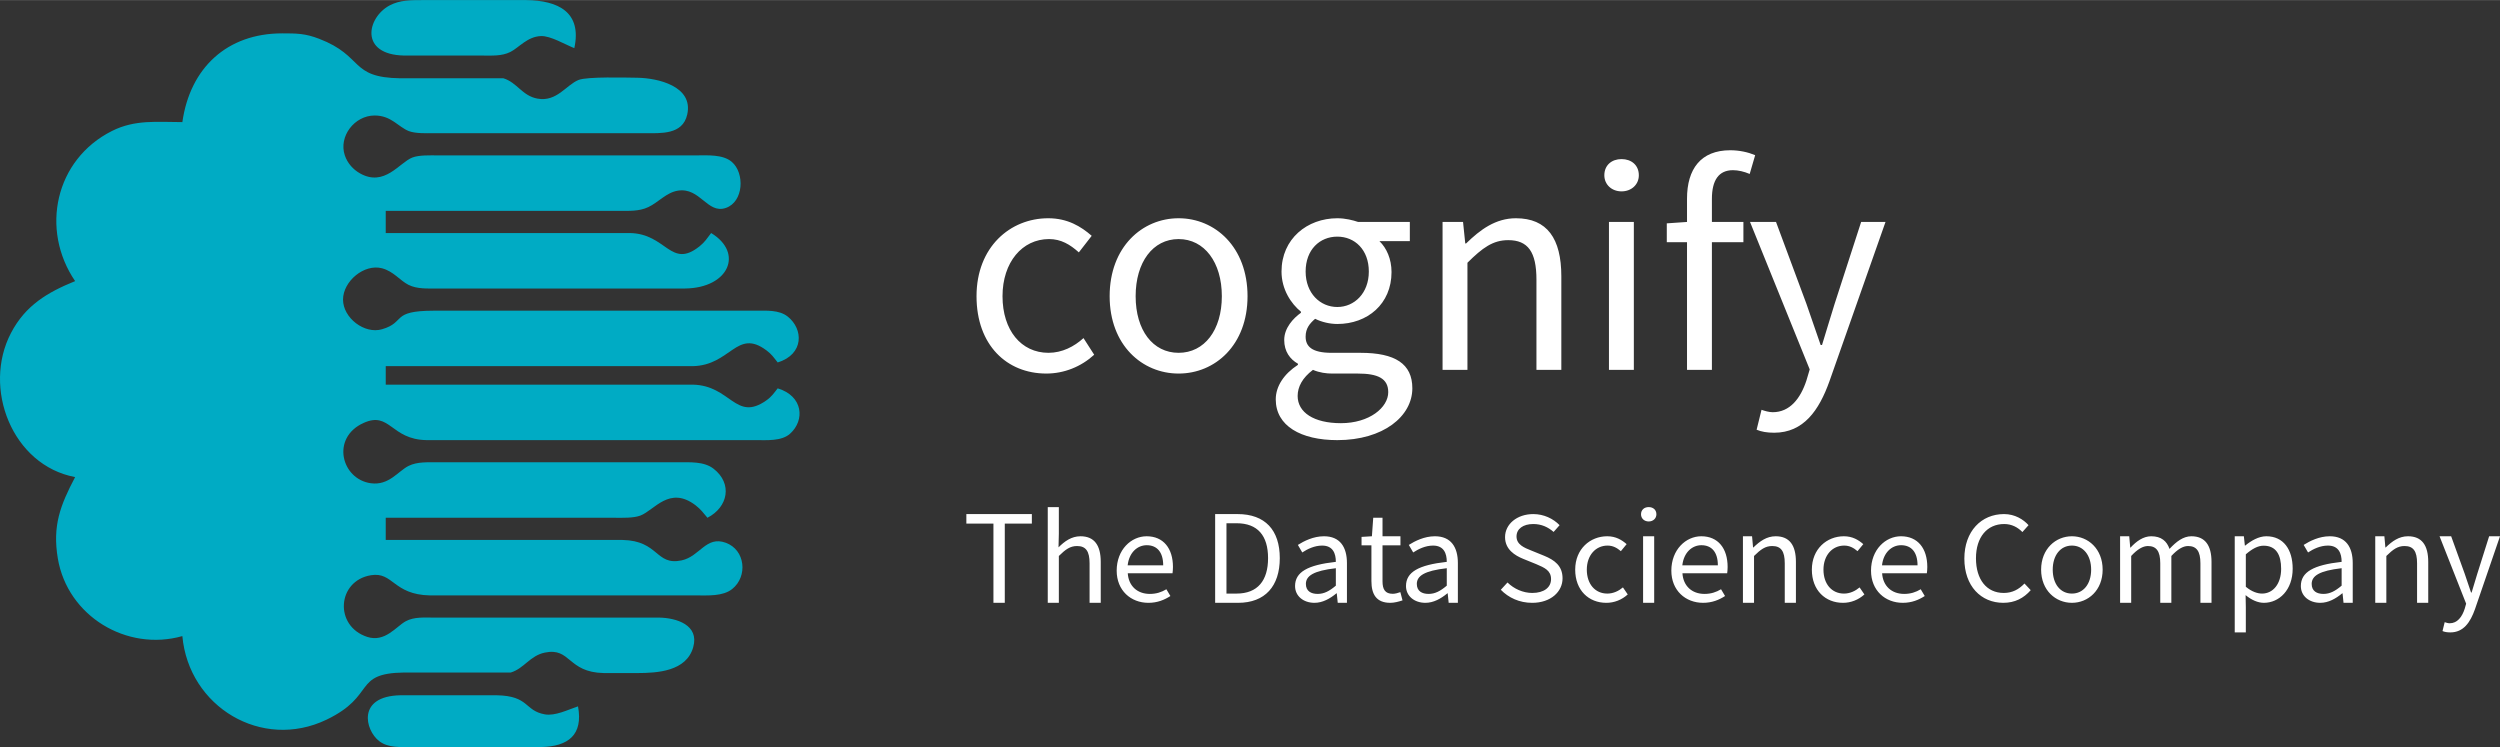 <?xml version="1.0" encoding="UTF-8" standalone="no"?>
<svg
   xmlns:dc="http://purl.org/dc/elements/1.1/"
   xmlns:cc="http://creativecommons.org/ns#"
   xmlns:rdf="http://www.w3.org/1999/02/22-rdf-syntax-ns#"
   xmlns:svg="http://www.w3.org/2000/svg"
   xmlns="http://www.w3.org/2000/svg"
   width="5.725cm"
   height="1.711cm"
   viewBox="0 0 676.086 202.012"
   version="1.1">
  <rect x="0" y="0" width="676.086" height="202.012" fill="#333333" stroke="none"/>
  <path
     id="Logo Text"
     d="m 264.086,80.08 c 0,-13.31 9.11,-21.08 19.39,-21.08 5.25,0 8.87,2.23 11.76,4.75 0,0 -3.48,4.48 -3.48,4.48 -2.36,-2.12 -4.8,-3.6 -8.06,-3.6 -7.25,0 -12.58,6.26 -12.58,15.45 0,9.2 5.03,15.31 12.43,15.31 3.71,0 6.96,-1.7 9.47,-3.98 0,0 2.89,4.5 2.89,4.5 -3.56,3.25 -8.14,5.09 -12.95,5.09 -10.66,0 -18.87,-7.67 -18.87,-20.92 z m 36,0 c 0,-13.31 8.81,-21.08 18.65,-21.08 9.85,0 18.64,7.77 18.64,21.08 0,13.25 -8.79,20.92 -18.64,20.92 -9.84,0 -18.65,-7.67 -18.65,-20.92 z m 30.34,0 c 0,-9.19 -4.73,-15.45 -11.69,-15.45 -6.97,0 -11.62,6.26 -11.62,15.45 0,9.2 4.65,15.31 11.62,15.31 6.96,0 11.69,-6.11 11.69,-15.31 z m 14.58,27.9 c 0,-3.53 2.22,-6.9 6,-9.34 0,0 0,-0.3 0,-0.3 -2.14,-1.21 -3.71,-3.31 -3.71,-6.42 0,-3.25 2.44,-5.87 4.52,-7.36 0,0 0,-0.29 0,-0.29 -2.66,-2.16 -5.25,-6.02 -5.25,-10.86 0,-8.85 6.95,-14.41 15.09,-14.41 2.22,0 4.22,0.53 5.63,1 0,0 13.98,0 13.98,0 0,0 0,5.19 0,5.19 0,0 -8.22,0 -8.22,0 1.94,1.86 3.27,4.84 3.27,8.36 0,8.64 -6.52,14.04 -14.66,14.04 -2,0 -4.21,-0.51 -6,-1.4 -1.46,1.26 -2.57,2.59 -2.57,4.83 0,2.59 1.62,4.37 7.03,4.37 0,0 7.84,0 7.84,0 9.31,0 13.99,2.95 13.99,9.59 0,7.57 -7.85,14.02 -20.29,14.02 -9.84,0 -16.65,-3.84 -16.65,-11.02 z m 25.17,-34.57 c 0,-5.88 -3.78,-9.44 -8.52,-9.44 -4.73,0 -8.57,3.5 -8.57,9.44 0,5.87 3.92,9.59 8.57,9.59 4.6,0 8.52,-3.72 8.52,-9.59 z m 5.25,32.62 c 0,-3.75 -2.89,-5.03 -8.22,-5.03 0,0 -6.95,0 -6.95,0 -1.49,0 -3.41,-0.22 -5.19,-1 -2.87,2.16 -4.14,4.61 -4.14,7.06 0,4.44 4.37,7.36 11.7,7.36 7.69,0 12.8,-4.22 12.8,-8.39 z m 14.69,-46.03 c 0,0 5.54,0 5.54,0 0,0 0.6,5.81 0.6,5.81 0,0 0.23,0 0.23,0 3.85,-3.76 7.99,-6.81 13.47,-6.81 8.44,0 12.28,5.48 12.28,15.7 0,0 0,25.3 0,25.3 0,0 -6.73,0 -6.73,0 0,0 0,-24.41 0,-24.41 0,-7.5 -2.3,-10.67 -7.63,-10.67 -4.14,0 -6.95,2.06 -11.03,6.11 0,0 0,28.97 0,28.97 0,0 -6.73,0 -6.73,0 0,0 0,-40 0,-40 z m 45,0 c 0,0 6.73,0 6.73,0 0,0 0,40 0,40 0,0 -6.73,0 -6.73,0 0,0 0,-40 0,-40 z m -1.25,-12.62 c 0,-2.74 2,-4.38 4.65,-4.38 2.68,0 4.68,1.64 4.68,4.38 0,2.51 -2,4.35 -4.68,4.35 -2.65,0 -4.65,-1.84 -4.65,-4.35 z m 39.31,-0.36 c -1.48,-0.64 -3.11,-1.02 -4.52,-1.02 -3.84,0 -5.7,2.69 -5.7,7.77 0,0 0,6.23 0,6.23 0,0 8.52,0 8.52,0 0,0 0,5.48 0,5.48 0,0 -8.52,0 -8.52,0 0,0 0,34.52 0,34.52 0,0 -6.73,0 -6.73,0 0,0 0,-34.52 0,-34.52 0,0 -5.47,0 -5.47,0 0,0 0,-5.1 0,-5.1 0,0 5.47,-0.38 5.47,-0.38 0,0 0,-6.3 0,-6.3 0,-7.98 3.7,-13.09 11.7,-13.09 2.44,0 4.8,0.52 6.73,1.33 0,0 -1.48,5.08 -1.48,5.08 z m 1.87,69.17 c 0,0 1.33,-5.39 1.33,-5.39 0.82,0.29 2,0.65 3.03,0.65 4.6,0 7.49,-3.65 9.11,-8.57 0,0 0.89,-3 0.89,-3 0,0 -16.14,-39.88 -16.14,-39.88 0,0 7.03,0 7.03,0 0,0 8.22,22.14 8.22,22.14 1.19,3.45 2.6,7.55 3.85,11.14 0,0 0.37,0 0.37,0 1.11,-3.59 2.3,-7.62 3.41,-11.14 0,0 7.17,-22.14 7.17,-22.14 0,0 6.59,0 6.59,0 0,0 -15.17,43.11 -15.17,43.11 -2.81,7.83 -6.97,13.89 -14.95,13.89 -1.92,0 -3.49,-0.28 -4.74,-0.81 z m -206.39,25.39 c 0,0 -7.32,0 -7.32,0 0,0 0,-2.58 0,-2.58 0,0 17.71,0 17.71,0 0,0 0,2.58 0,2.58 0,0 -7.32,0 -7.32,0 0,0 0,21.42 0,21.42 0,0 -3.07,0 -3.07,0 0,0 0,-21.42 0,-21.42 z m 14.69,-4.45 c 0,0 3,0 3,0 0,0 0,7.18 0,7.18 0,0 -0.09,3.69 -0.09,3.69 1.64,-1.64 3.5,-3 5.94,-3 3.76,0 5.48,2.45 5.48,6.94 0,0 0,11.06 0,11.06 0,0 -3.02,0 -3.02,0 0,0 0,-10.69 0,-10.69 0,-3.28 -1.01,-4.67 -3.39,-4.67 -1.86,0 -3.11,0.91 -4.92,2.69 0,0 0,12.67 0,12.67 0,0 -3,0 -3,0 0,0 0,-25.87 0,-25.87 z m 18.64,17.18 c 0,-5.7 3.94,-9.31 8.1,-9.31 4.54,0 7.12,3.28 7.12,8.3 0,0.65 -0.06,1.28 -0.12,1.7 0,0 -12.1,0 -12.1,0 0.21,3.42 2.55,5.59 5.96,5.59 1.75,0 3.15,-0.46 4.48,-1.26 0,0 1.09,1.83 1.09,1.83 -1.59,1.03 -3.5,1.84 -5.95,1.84 -4.75,0 -8.58,-3.34 -8.58,-8.69 z m 12.58,-1.45 c 0,-3.55 -1.66,-5.44 -4.45,-5.44 -2.55,0 -4.78,2 -5.16,5.44 0,0 9.61,0 9.61,0 z m 14.05,-13.86 c 0,0 6.06,0 6.06,0 7.44,0 11.42,4.31 11.42,11.92 0,7.58 -3.98,12.08 -11.28,12.08 0,0 -6.2,0 -6.2,0 0,0 0,-24 0,-24 z m 5.79,21.5 c 5.72,0 8.52,-3.53 8.52,-9.58 0,-6.08 -2.8,-9.44 -8.52,-9.44 0,0 -2.73,0 -2.73,0 0,0 0,19.02 0,19.02 0,0 2.73,0 2.73,0 z m 15.82,-2.03 c 0,-3.8 3.4,-5.7 11.03,-6.55 0,-2.25 -0.77,-4.4 -3.71,-4.4 -2.07,0 -3.96,0.93 -5.37,1.86 0,0 -1.19,-2.04 -1.19,-2.04 1.64,-1.04 4.19,-2.34 7.06,-2.34 4.35,0 6.21,2.94 6.21,7.25 0,0 0,10.75 0,10.75 0,0 -2.49,0 -2.49,0 0,0 -0.26,-2.56 -0.26,-2.56 0,0 -0.1,0 -0.1,0 -1.71,1.42 -3.73,2.56 -5.93,2.56 -3,0 -5.25,-1.84 -5.25,-4.53 z m 11.03,-0.11 c 0,0 0,-4.72 0,-4.72 -6.05,0.69 -8.1,2.08 -8.1,4.25 0,1.94 1.39,2.7 3.18,2.7 1.75,0 3.17,-0.76 4.92,-2.23 z m 9.62,-1.23 c 0,0 0,-9.68 0,-9.68 0,0 -2.67,0 -2.67,0 0,0 0,-2.28 0,-2.28 0,0 2.8,-0.17 2.8,-0.17 0,0 0.36,-5.02 0.36,-5.02 0,0 2.51,0 2.51,0 0,0 0,5.02 0,5.02 0,0 4.85,0 4.85,0 0,0 0,2.45 0,2.45 0,0 -4.85,0 -4.85,0 0,0 0,9.74 0,9.74 0,2.15 0.69,3.37 2.77,3.37 0.62,0 1.45,-0.22 2.05,-0.45 0,0 0.59,2.23 0.59,2.23 -1.02,0.33 -2.2,0.66 -3.3,0.66 -3.83,0 -5.11,-2.37 -5.11,-5.87 z m 9.35,1.34 c 0,-3.8 3.4,-5.7 11.03,-6.55 0,-2.25 -0.77,-4.4 -3.71,-4.4 -2.07,0 -3.96,0.93 -5.37,1.86 0,0 -1.19,-2.04 -1.19,-2.04 1.64,-1.04 4.19,-2.34 7.06,-2.34 4.35,0 6.21,2.94 6.21,7.25 0,0 0,10.75 0,10.75 0,0 -2.49,0 -2.49,0 0,0 -0.26,-2.56 -0.26,-2.56 0,0 -0.1,0 -0.1,0 -1.71,1.42 -3.73,2.56 -5.93,2.56 -3,0 -5.25,-1.84 -5.25,-4.53 z m 11.03,-0.11 c 0,0 0,-4.72 0,-4.72 -6.05,0.69 -8.1,2.08 -8.1,4.25 0,1.94 1.39,2.7 3.18,2.7 1.75,0 3.17,-0.76 4.92,-2.23 z m 14.61,1.11 c 0,0 1.81,-1.97 1.81,-1.97 1.75,1.72 4.19,2.83 6.7,2.83 3.17,0 5.08,-1.49 5.08,-3.74 0,-2.34 -1.75,-3.09 -4.03,-4.06 0,0 -3.5,-1.42 -3.5,-1.42 -2.23,-0.91 -4.91,-2.53 -4.91,-5.88 0,-3.51 3.24,-6.23 7.63,-6.23 2.86,0 5.4,1.23 7.12,3 0,0 -1.62,1.83 -1.62,1.83 -1.49,-1.3 -3.27,-2.14 -5.5,-2.14 -2.75,0 -4.53,1.31 -4.53,3.36 0,2.22 2.11,3.06 4,3.81 0,0 3.47,1.41 3.47,1.41 2.79,1.15 4.98,2.7 4.98,6.11 0,3.6 -3.17,6.62 -8.22,6.62 -3.44,0 -6.37,-1.37 -8.48,-3.53 z m 20.12,-5.44 c 0,-5.61 4.06,-9.03 8.66,-9.03 2.34,0 3.95,1 5.25,2.13 0,0 -1.56,1.9 -1.56,1.9 -1.05,-0.89 -2.14,-1.51 -3.6,-1.51 -3.23,0 -5.61,2.64 -5.61,6.51 0,3.89 2.25,6.47 5.55,6.47 1.64,0 3.09,-0.72 4.22,-1.67 0,0 1.3,1.9 1.3,1.9 -1.6,1.46 -3.65,2.27 -5.79,2.27 -4.75,0 -8.42,-3.37 -8.42,-8.97 z m 18.36,-9.03 c 0,0 3,0 3,0 0,0 0,18 0,18 0,0 -3,0 -3,0 0,0 0,-18 0,-18 z m -0.56,-5.94 c 0,-1.22 0.89,-1.95 2.08,-1.95 1.18,0 2.08,0.73 2.08,1.95 0,1.13 -0.9,1.94 -2.08,1.94 -1.19,0 -2.08,-0.81 -2.08,-1.94 z m 8.2,15.25 c 0,-5.7 3.94,-9.31 8.1,-9.31 4.54,0 7.12,3.28 7.12,8.3 0,0.65 -0.06,1.28 -0.12,1.7 0,0 -12.1,0 -12.1,0 0.21,3.42 2.55,5.59 5.96,5.59 1.75,0 3.15,-0.46 4.48,-1.26 0,0 1.09,1.83 1.09,1.83 -1.59,1.03 -3.5,1.84 -5.95,1.84 -4.75,0 -8.58,-3.34 -8.58,-8.69 z m 12.58,-1.45 c 0,-3.55 -1.66,-5.44 -4.45,-5.44 -2.55,0 -4.78,2 -5.16,5.44 0,0 9.61,0 9.61,0 z m 6.78,-7.86 c 0,0 2.47,0 2.47,0 0,0 0.27,3.03 0.27,3.03 0,0 0.09,0 0.09,0 1.72,-1.67 3.58,-3.03 6.02,-3.03 3.76,0 5.48,2.45 5.48,6.94 0,0 0,11.06 0,11.06 0,0 -3.02,0 -3.02,0 0,0 0,-10.69 0,-10.69 0,-3.28 -1.01,-4.67 -3.39,-4.67 -1.86,0 -3.11,0.91 -4.92,2.69 0,0 0,12.67 0,12.67 0,0 -3,0 -3,0 0,0 0,-18 0,-18 z m 18.64,9.03 c 0,-5.61 4.06,-9.03 8.66,-9.03 2.34,0 3.95,1 5.25,2.13 0,0 -1.56,1.9 -1.56,1.9 -1.05,-0.89 -2.14,-1.51 -3.6,-1.51 -3.23,0 -5.61,2.64 -5.61,6.51 0,3.89 2.25,6.47 5.55,6.47 1.64,0 3.09,-0.72 4.22,-1.67 0,0 1.3,1.9 1.3,1.9 -1.6,1.46 -3.65,2.27 -5.79,2.27 -4.75,0 -8.42,-3.37 -8.42,-8.97 z m 16,0.28 c 0,-5.7 3.94,-9.31 8.1,-9.31 4.54,0 7.12,3.28 7.12,8.3 0,0.65 -0.06,1.28 -0.12,1.7 0,0 -12.1,0 -12.1,0 0.21,3.42 2.55,5.59 5.96,5.59 1.75,0 3.15,-0.46 4.48,-1.26 0,0 1.09,1.83 1.09,1.83 -1.59,1.03 -3.5,1.84 -5.95,1.84 -4.75,0 -8.58,-3.34 -8.58,-8.69 z m 12.58,-1.45 c 0,-3.55 -1.66,-5.44 -4.45,-5.44 -2.55,0 -4.78,2 -5.16,5.44 0,0 9.61,0 9.61,0 z m 12.66,-1.81 c 0,-7.41 4.59,-12.05 10.73,-12.05 2.94,0 5.24,1.45 6.63,3 0,0 -1.66,1.86 -1.66,1.86 -1.25,-1.27 -2.86,-2.17 -4.94,-2.17 -4.59,0 -7.62,3.54 -7.62,9.26 0,5.77 2.9,9.38 7.51,9.38 2.32,0 4.07,-0.95 5.61,-2.55 0,0 1.69,1.8 1.69,1.8 -1.91,2.17 -4.28,3.42 -7.42,3.42 -6.02,0 -10.53,-4.53 -10.53,-11.95 z m 20.76,2.98 c 0,-5.61 3.94,-9.03 8.33,-9.03 4.38,0 8.31,3.42 8.31,9.03 0,5.6 -3.93,8.97 -8.31,8.97 -4.39,0 -8.33,-3.37 -8.33,-8.97 z m 13.53,0 c 0,-3.87 -2.11,-6.51 -5.2,-6.51 -3.11,0 -5.19,2.64 -5.19,6.51 0,3.89 2.08,6.47 5.19,6.47 3.09,0 5.2,-2.58 5.2,-6.47 z m 7.83,-9.03 c 0,0 2.47,0 2.47,0 0,0 0.27,3.06 0.27,3.06 0,0 0.09,0 0.09,0 1.56,-1.7 3.44,-3.06 5.58,-3.06 2.75,0 4.23,1.33 4.95,3.42 1.86,-2 3.74,-3.42 5.91,-3.42 3.7,0 5.45,2.45 5.45,6.94 0,0 0,11.06 0,11.06 0,0 -3,0 -3,0 0,0 0,-10.69 0,-10.69 0,-3.28 -1.06,-4.67 -3.34,-4.67 -1.38,0 -2.83,0.88 -4.52,2.69 0,0 0,12.67 0,12.67 0,0 -3,0 -3,0 0,0 0,-10.69 0,-10.69 0,-3.28 -1.06,-4.67 -3.34,-4.67 -1.35,0 -2.86,0.88 -4.52,2.69 0,0 0,12.67 0,12.67 0,0 -3,0 -3,0 0,0 0,-18 0,-18 z m 31,0 c 0,0 2.47,0 2.47,0 0,0 0.27,2.52 0.27,2.52 0,0 0.09,0 0.09,0 1.62,-1.32 3.64,-2.52 5.72,-2.52 4.62,0 7.12,3.58 7.12,8.77 0,5.76 -3.65,9.23 -7.78,9.23 -1.62,0 -3.34,-0.75 -4.95,-2.08 0,0 0.06,3.27 0.06,3.27 0,0 0,6.81 0,6.81 0,0 -3,0 -3,0 0,0 0,-26 0,-26 z m 12.55,8.8 c 0,-3.74 -1.33,-6.25 -4.74,-6.25 -1.51,0 -3.06,0.81 -4.81,2.33 0,0 0,8.78 0,8.78 1.63,1.36 3.2,1.84 4.39,1.84 2.97,0 5.16,-2.61 5.16,-6.7 z m 5.33,4.67 c 0,-3.8 3.4,-5.7 11.03,-6.55 0,-2.25 -0.77,-4.4 -3.71,-4.4 -2.07,0 -3.96,0.93 -5.37,1.86 0,0 -1.19,-2.04 -1.19,-2.04 1.64,-1.04 4.19,-2.34 7.06,-2.34 4.35,0 6.21,2.94 6.21,7.25 0,0 0,10.75 0,10.75 0,0 -2.49,0 -2.49,0 0,0 -0.26,-2.56 -0.26,-2.56 0,0 -0.1,0 -0.1,0 -1.71,1.42 -3.73,2.56 -5.93,2.56 -3,0 -5.25,-1.84 -5.25,-4.53 z m 11.03,-0.11 c 0,0 0,-4.72 0,-4.72 -6.05,0.69 -8.1,2.08 -8.1,4.25 0,1.94 1.39,2.7 3.18,2.7 1.75,0 3.17,-0.76 4.92,-2.23 z m 9.09,-13.36 c 0,0 2.47,0 2.47,0 0,0 0.27,3.03 0.27,3.03 0,0 0.09,0 0.09,0 1.72,-1.67 3.58,-3.03 6.02,-3.03 3.76,0 5.48,2.45 5.48,6.94 0,0 0,11.06 0,11.06 0,0 -3.02,0 -3.02,0 0,0 0,-10.69 0,-10.69 0,-3.28 -1.01,-4.67 -3.39,-4.67 -1.86,0 -3.11,0.91 -4.92,2.69 0,0 0,12.67 0,12.67 0,0 -3,0 -3,0 0,0 0,-18 0,-18 z m 18.19,25.64 c 0,0 0.59,-2.41 0.59,-2.41 0.36,0.13 0.89,0.3 1.35,0.3 2.04,0 3.34,-1.67 4.06,-3.92 0,0 0.39,-1.38 0.39,-1.38 0,0 -7.19,-18.23 -7.19,-18.23 0,0 3.14,0 3.14,0 0,0 3.66,10.13 3.66,10.13 0.53,1.57 1.16,3.45 1.72,5.09 0,0 0.15,0 0.15,0 0.5,-1.64 1.04,-3.49 1.54,-5.09 0,0 3.2,-10.13 3.2,-10.13 0,0 2.94,0 2.94,0 0,0 -6.77,19.72 -6.77,19.72 -1.27,3.58 -3.11,6.28 -6.67,6.28 -0.86,0 -1.55,-0.12 -2.11,-0.36 z"
     style="fill:white;stroke:none;stroke-width:0" />
  <path
     id="Logo"
     d="m 146.316,9.73 c -3.68,0.12 -5.98,3.13 -8.28,4.29 -2.38,1.2 -5.13,0.97 -7.72,0.98 0,0 -21,0 -21,0 -12.18,-0.23 -10.1,-10.27 -3.96,-13.55 2.84,-1.51 5.85,-1.43 8.96,-1.45 0,0 28,0 28,0 8.6,0.11 15.12,3.23 13,13 -2.58,-1.03 -6.42,-3.35 -9,-3.27 z M 76.316,9 c 3.94,0 6.23,0.02 10,1.47 12.23,4.7 8.09,10.5 22,10.68 0,0 27.83,0 27.83,0 3.7,1.14 5.07,4.73 9.17,5.49 5.26,0.99 7.83,-3.74 11.17,-5.05 2.36,-0.92 12.71,-0.63 15.83,-0.59 5.56,0.08 15.26,2.28 13.53,9.96 -1.25,5.52 -7.14,5.03 -11.53,5.04 0,0 -57,0 -57,0 -1.98,0 -4.89,0.13 -6.72,-0.56 -2.86,-1.09 -4.75,-4.23 -9.28,-4.23 -5.47,0.01 -9.78,5.67 -8.07,10.77 0.7,2.09 2.21,3.82 4.12,4.89 6.62,3.72 10.64,-2.91 14.12,-4.28 1.84,-0.72 4.83,-0.59 6.83,-0.59 0,0 70,0 70,0 2.99,0 7.16,-0.31 9.57,1.74 3.57,3.03 3.24,10.81 -1.59,12.47 -5.02,1.73 -6.94,-5.64 -12.98,-4.67 -3.1,0.49 -5.27,3.17 -8,4.45 -2.56,1.2 -5.25,1 -8,1.01 0,0 -63,0 -63,0 0,0 0,6 0,6 0,0 66,0 66,0 9.97,0.17 11.06,9.85 18.89,3.57 1.41,-1.14 2.05,-2.18 3.11,-3.57 8.87,5.39 4.78,14.84 -7,15 0,0 -67,0 -67,0 -2.6,-0.01 -5.45,0.2 -7.83,-0.98 -2.27,-1.13 -4.06,-3.67 -7.18,-4.49 -4.85,-1.27 -10.54,3.54 -10.54,8.47 0,4.94 5.79,9.41 10.55,8.02 6.54,-1.92 2.21,-5 14,-5.02 0,0 87,0 87,0 2.87,0.01 6.35,-0.29 8.72,1.6 4.23,3.36 4.47,10.16 -2.72,12.4 -1.11,-1.38 -1.58,-2.18 -3.07,-3.29 -8.03,-5.99 -9.63,4.1 -19.93,4.29 0,0 -83,0 -83,0 0,0 0,5 0,5 0,0 83,0 83,0 10.33,0.19 11.58,10.12 19.89,4.29 1.5,-1.06 2.02,-1.93 3.11,-3.29 6.91,2.1 7.4,8.62 3.35,12.26 -2.31,2.09 -6.42,1.74 -9.35,1.74 0,0 -89,0 -89,0 -9.64,-0.17 -9.83,-7.87 -16.98,-4.65 -8.93,4.02 -6.01,15.25 1.98,16.32 4.88,0.65 7.35,-3.28 10.17,-4.69 2.38,-1.18 5.23,-0.97 7.83,-0.98 0,0 65,0 65,0 3.16,0.01 7.03,-0.31 9.66,1.74 5.17,4.02 3.95,10.37 -1.66,13.26 -1.07,-1.26 -1.83,-2.32 -3.18,-3.35 -7.11,-5.44 -11.15,1.33 -14.99,2.77 -1.89,0.7 -4.79,0.58 -6.83,0.58 0,0 -62,0 -62,0 0,0 0,6 0,6 0,0 64,0 64,0 9.92,0.19 8.93,7.02 16,5.53 4.95,-1.05 6.6,-6.73 11.96,-4.77 5.29,1.93 6,9.1 1.74,12.5 -2.54,2.04 -6.61,1.73 -9.7,1.74 0,0 -72,0 -72,0 -10.02,-0.19 -9.96,-6.45 -16,-5.46 -9.15,1.49 -10.02,13.75 -1,16.68 4.83,1.56 7.84,-2.85 10.42,-4.24 2.27,-1.23 5.08,-0.98 7.58,-0.98 0,0 61,0 61,0 4.56,0.09 10.84,1.95 9.16,7.98 -1.84,6.56 -9.67,7.01 -15.16,7.02 0,0 -9,0 -9,0 -9.92,-0.19 -8.91,-7.02 -16,-5.53 -3.99,0.84 -5.6,4.29 -9.17,5.38 0,0 -28.83,0 -28.83,0 -14.02,0.18 -7.46,6.24 -21,12.75 -17.54,8.43 -37.28,-3.49 -39,-22.6 -15.01,4.26 -31.05,-5.38 -33.68,-21 -1.48,-8.85 0.67,-14.37 4.68,-22 C 3.286,125.8 -4.824,104.9 2.986,90 c 3.92,-7.47 9.86,-10.96 17.33,-14 -9.49,-13.93 -5.44,-32.9 10,-40.62 6.25,-3.13 12.25,-2.38 19,-2.38 2.08,-14.66 12.07,-24 27,-24 z m 70,193 c 0,0 -35,0 -35,0 -2.92,-0.01 -6.33,0.29 -8.77,-1.6 -3.83,-2.95 -6.09,-12.18 5.77,-12.4 0,0 26,0 26,0 8.88,0.17 7.45,4.15 13,5.16 2.81,0.51 6.29,-1.26 9,-2.16 1.43,7.73 -2.65,10.86 -10,11 z"
     style="fill:#00abc4;stroke:none;stroke-width:0" />
</svg>
